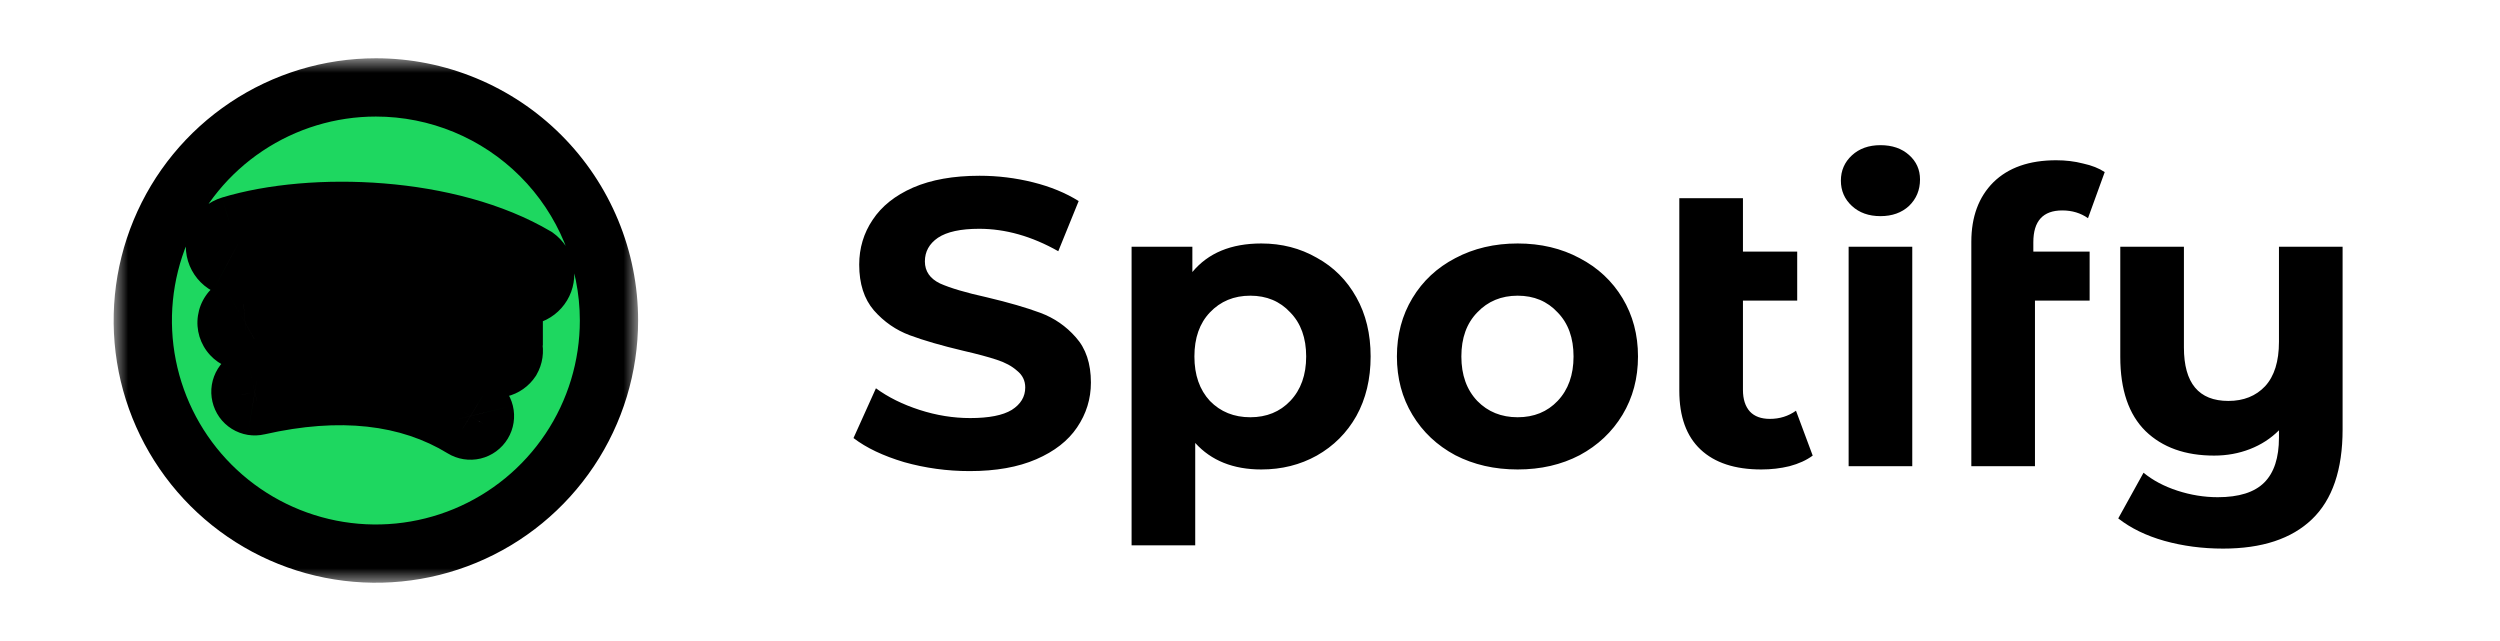 <svg fill="none" height="20" viewBox="0 0 78 22" width="78" xmlns="http://www.w3.org/2000/svg">
    <mask fill="black" height="18" id="path-1-outside-1_301_454" maskUnits="userSpaceOnUse" width="18" x="0"
        y="2">
        <rect fill="white" height="18" width="18" x="0" y="2" />
        <path
            d="M9 3C7.418 3 5.871 3.469 4.556 4.348C3.24 5.227 2.215 6.477 1.609 7.939C1.004 9.4 0.845 11.009 1.154 12.561C1.463 14.113 2.224 15.538 3.343 16.657C4.462 17.776 5.888 18.538 7.439 18.846C8.991 19.155 10.6 18.997 12.062 18.391C13.523 17.786 14.773 16.76 15.652 15.445C16.531 14.129 17 12.582 17 11C17 8.878 16.157 6.844 14.657 5.343C13.157 3.843 11.122 3 9 3ZM12.671 14.537C12.637 14.594 12.592 14.643 12.539 14.682C12.486 14.721 12.425 14.749 12.361 14.764C12.297 14.78 12.23 14.782 12.165 14.772C12.1 14.761 12.038 14.738 11.982 14.703C10.105 13.554 7.742 13.299 4.959 13.931C4.895 13.946 4.83 13.948 4.765 13.938C4.701 13.927 4.64 13.904 4.584 13.87C4.529 13.835 4.481 13.79 4.444 13.737C4.406 13.684 4.379 13.624 4.365 13.56C4.35 13.497 4.347 13.431 4.358 13.366C4.368 13.301 4.391 13.239 4.425 13.183C4.46 13.128 4.505 13.079 4.558 13.041C4.611 13.003 4.671 12.975 4.735 12.96C7.781 12.264 10.398 12.564 12.505 13.854C12.618 13.923 12.698 14.033 12.729 14.161C12.761 14.289 12.74 14.425 12.671 14.537ZM13.648 12.36C13.559 12.497 13.42 12.595 13.261 12.633C13.102 12.671 12.934 12.646 12.793 12.564C10.365 11.21 7.499 10.875 4.825 11.632C4.741 11.679 4.649 11.706 4.554 11.712C4.459 11.718 4.363 11.702 4.275 11.667C4.187 11.631 4.107 11.576 4.043 11.506C3.979 11.436 3.931 11.352 3.903 11.261C3.875 11.169 3.868 11.073 3.882 10.979C3.897 10.885 3.932 10.795 3.985 10.716C4.039 10.637 4.109 10.572 4.191 10.523C4.274 10.475 4.366 10.446 4.461 10.438C5.953 10.008 7.517 9.881 9.06 10.065C10.602 10.248 12.093 10.737 13.444 11.505C13.581 11.594 13.679 11.732 13.717 11.892C13.755 12.051 13.73 12.219 13.648 12.36ZM13.731 10.094C11.177 8.561 6.906 8.421 4.441 9.168C4.252 9.225 4.047 9.205 3.872 9.112C3.697 9.018 3.567 8.859 3.509 8.67C3.452 8.48 3.472 8.275 3.565 8.1C3.659 7.926 3.818 7.795 4.007 7.738C6.836 6.882 11.528 7.048 14.497 8.804C14.65 8.913 14.756 9.076 14.794 9.259C14.832 9.443 14.8 9.635 14.703 9.796C14.607 9.957 14.453 10.075 14.273 10.128C14.093 10.181 13.899 10.164 13.731 10.081V10.094Z" />
    </mask>
    <path
        d="M9 3C7.418 3 5.871 3.469 4.556 4.348C3.24 5.227 2.215 6.477 1.609 7.939C1.004 9.4 0.845 11.009 1.154 12.561C1.463 14.113 2.224 15.538 3.343 16.657C4.462 17.776 5.888 18.538 7.439 18.846C8.991 19.155 10.6 18.997 12.062 18.391C13.523 17.786 14.773 16.76 15.652 15.445C16.531 14.129 17 12.582 17 11C17 8.878 16.157 6.844 14.657 5.343C13.157 3.843 11.122 3 9 3ZM12.671 14.537C12.637 14.594 12.592 14.643 12.539 14.682C12.486 14.721 12.425 14.749 12.361 14.764C12.297 14.78 12.23 14.782 12.165 14.772C12.1 14.761 12.038 14.738 11.982 14.703C10.105 13.554 7.742 13.299 4.959 13.931C4.895 13.946 4.83 13.948 4.765 13.938C4.701 13.927 4.64 13.904 4.584 13.87C4.529 13.835 4.481 13.79 4.444 13.737C4.406 13.684 4.379 13.624 4.365 13.56C4.35 13.497 4.347 13.431 4.358 13.366C4.368 13.301 4.391 13.239 4.425 13.183C4.46 13.128 4.505 13.079 4.558 13.041C4.611 13.003 4.671 12.975 4.735 12.96C7.781 12.264 10.398 12.564 12.505 13.854C12.618 13.923 12.698 14.033 12.729 14.161C12.761 14.289 12.74 14.425 12.671 14.537ZM13.648 12.36C13.559 12.497 13.42 12.595 13.261 12.633C13.102 12.671 12.934 12.646 12.793 12.564C10.365 11.21 7.499 10.875 4.825 11.632C4.741 11.679 4.649 11.706 4.554 11.712C4.459 11.718 4.363 11.702 4.275 11.667C4.187 11.631 4.107 11.576 4.043 11.506C3.979 11.436 3.931 11.352 3.903 11.261C3.875 11.169 3.868 11.073 3.882 10.979C3.897 10.885 3.932 10.795 3.985 10.716C4.039 10.637 4.109 10.572 4.191 10.523C4.274 10.475 4.366 10.446 4.461 10.438C5.953 10.008 7.517 9.881 9.06 10.065C10.602 10.248 12.093 10.737 13.444 11.505C13.581 11.594 13.679 11.732 13.717 11.892C13.755 12.051 13.73 12.219 13.648 12.36ZM13.731 10.094C11.177 8.561 6.906 8.421 4.441 9.168C4.252 9.225 4.047 9.205 3.872 9.112C3.697 9.018 3.567 8.859 3.509 8.67C3.452 8.48 3.472 8.275 3.565 8.1C3.659 7.926 3.818 7.795 4.007 7.738C6.836 6.882 11.528 7.048 14.497 8.804C14.65 8.913 14.756 9.076 14.794 9.259C14.832 9.443 14.8 9.635 14.703 9.796C14.607 9.957 14.453 10.075 14.273 10.128C14.093 10.181 13.899 10.164 13.731 10.081V10.094Z"
        fill="#1ED760" />
    <path
        d="M4.556 4.348L4 3.517L4 3.517L4.556 4.348ZM1.609 7.939L0.685 7.556L0.685 7.556L1.609 7.939ZM1.154 12.561L2.135 12.366L2.135 12.366L1.154 12.561ZM3.343 16.657L2.636 17.364L2.636 17.364L3.343 16.657ZM12.062 18.391L11.679 17.467L11.679 17.467L12.062 18.391ZM14.657 5.343L13.95 6.05L14.657 5.343ZM12.671 14.537L11.816 14.018L11.815 14.022L12.671 14.537ZM12.539 14.682L13.13 15.489L13.13 15.488L12.539 14.682ZM12.361 14.764L12.127 13.792L12.127 13.792L12.361 14.764ZM11.982 14.703L12.51 13.854L12.504 13.85L11.982 14.703ZM4.959 13.931L4.737 12.956L4.726 12.958L4.959 13.931ZM4.765 13.938L4.927 12.951L4.926 12.951L4.765 13.938ZM4.584 13.87L4.055 14.718L4.055 14.718L4.584 13.87ZM4.365 13.56L5.341 13.341L5.338 13.328L4.365 13.56ZM4.358 13.366L3.37 13.207L3.37 13.207L4.358 13.366ZM4.425 13.183L3.574 12.658L3.574 12.659L4.425 13.183ZM4.558 13.041L3.973 12.23L3.973 12.23L4.558 13.041ZM4.735 12.96L4.512 11.985L4.506 11.987L4.735 12.96ZM12.505 13.854L11.983 14.707L11.984 14.707L12.505 13.854ZM12.729 14.161L11.758 14.397L11.758 14.398L12.729 14.161ZM13.648 12.36L14.487 12.905L14.501 12.884L14.513 12.862L13.648 12.36ZM12.793 12.564L13.294 11.699L13.287 11.695L13.28 11.691L12.793 12.564ZM4.825 11.632L4.552 10.67L4.44 10.702L4.337 10.759L4.825 11.632ZM4.554 11.712L4.616 12.71L4.616 12.71L4.554 11.712ZM4.043 11.506L4.78 10.83L4.78 10.83L4.043 11.506ZM3.903 11.261L2.946 11.552L2.946 11.552L3.903 11.261ZM3.882 10.979L2.894 10.83L3.882 10.979ZM4.191 10.523L3.687 9.66L3.686 9.66L4.191 10.523ZM4.461 10.438L4.543 11.435L4.642 11.427L4.737 11.399L4.461 10.438ZM9.06 10.065L8.942 11.058L8.942 11.058L9.06 10.065ZM13.444 11.505L13.989 10.666L13.964 10.65L13.938 10.635L13.444 11.505ZM13.717 11.892L14.69 11.659L14.69 11.659L13.717 11.892ZM13.731 10.094L13.217 10.951L14.731 11.86V10.094H13.731ZM4.441 9.168L4.151 8.211L4.151 8.211L4.441 9.168ZM3.872 9.112L4.344 8.23L4.343 8.23L3.872 9.112ZM3.509 8.67L4.466 8.379L4.466 8.379L3.509 8.67ZM3.565 8.1L4.447 8.572L4.447 8.572L3.565 8.1ZM4.007 7.738L3.718 6.78L3.717 6.781L4.007 7.738ZM14.497 8.804L15.079 7.991L15.044 7.965L15.006 7.943L14.497 8.804ZM14.794 9.259L15.773 9.056L15.773 9.056L14.794 9.259ZM14.703 9.796L15.561 10.31L15.561 10.31L14.703 9.796ZM14.273 10.128L13.991 9.168L13.991 9.169L14.273 10.128ZM13.731 10.081L14.175 9.185L12.731 8.47V10.081H13.731ZM9 2C7.22 2 5.48 2.528 4 3.517L5.111 5.18C6.262 4.411 7.616 4 9 4V2ZM4 3.517C2.52 4.506 1.366 5.911 0.685 7.556L2.533 8.321C3.063 7.042 3.96 5.949 5.111 5.18L4 3.517ZM0.685 7.556C0.004 9.201 -0.174 11.01 0.173 12.756L2.135 12.366C1.865 11.008 2.003 9.6 2.533 8.321L0.685 7.556ZM0.173 12.756C0.52 14.502 1.377 16.105 2.636 17.364L4.05 15.95C3.071 14.971 2.405 13.724 2.135 12.366L0.173 12.756ZM2.636 17.364C3.895 18.623 5.498 19.48 7.244 19.827L7.635 17.866C6.277 17.596 5.029 16.929 4.05 15.95L2.636 17.364ZM7.244 19.827C8.99 20.174 10.8 19.996 12.444 19.315L11.679 17.467C10.4 17.997 8.992 18.136 7.635 17.866L7.244 19.827ZM12.444 19.315C14.089 18.634 15.494 17.48 16.483 16L14.82 14.889C14.051 16.04 12.958 16.937 11.679 17.467L12.444 19.315ZM16.483 16C17.472 14.52 18 12.78 18 11H16C16 12.385 15.59 13.738 14.82 14.889L16.483 16ZM18 11C18 8.613 17.052 6.324 15.364 4.636L13.95 6.05C15.263 7.363 16 9.144 16 11H18ZM15.364 4.636C13.676 2.948 11.387 2 9 2V4C10.857 4 12.637 4.738 13.95 6.05L15.364 4.636ZM11.815 14.022C11.849 13.964 11.894 13.915 11.948 13.876L13.13 15.488C13.29 15.371 13.426 15.223 13.528 15.053L11.815 14.022ZM11.948 13.875C12.002 13.836 12.063 13.808 12.127 13.792L12.595 15.737C12.788 15.69 12.97 15.606 13.13 15.489L11.948 13.875ZM12.127 13.792C12.192 13.777 12.259 13.774 12.325 13.785L12.006 15.759C12.202 15.791 12.402 15.783 12.595 15.737L12.127 13.792ZM12.325 13.785C12.39 13.795 12.453 13.819 12.51 13.854L11.454 15.553C11.623 15.657 11.81 15.728 12.006 15.759L12.325 13.785ZM12.504 13.85C10.343 12.527 7.695 12.284 4.737 12.956L5.18 14.906C7.79 14.313 9.867 14.581 11.46 15.556L12.504 13.85ZM4.726 12.958C4.792 12.942 4.86 12.94 4.927 12.951L4.604 14.925C4.799 14.957 4.999 14.949 5.191 14.903L4.726 12.958ZM4.926 12.951C4.993 12.961 5.056 12.985 5.113 13.021L4.055 14.718C4.223 14.823 4.41 14.893 4.604 14.925L4.926 12.951ZM5.114 13.021C5.171 13.057 5.22 13.103 5.259 13.158L3.628 14.316C3.742 14.477 3.888 14.614 4.055 14.718L5.114 13.021ZM5.259 13.158C5.298 13.213 5.326 13.276 5.34 13.341L3.389 13.78C3.433 13.972 3.514 14.154 3.628 14.316L5.259 13.158ZM5.338 13.328C5.353 13.393 5.355 13.46 5.345 13.524L3.37 13.207C3.339 13.401 3.346 13.6 3.392 13.793L5.338 13.328ZM5.345 13.525C5.334 13.59 5.311 13.652 5.277 13.708L3.574 12.659C3.471 12.826 3.402 13.013 3.37 13.207L5.345 13.525ZM5.276 13.709C5.242 13.765 5.196 13.814 5.143 13.852L3.973 12.23C3.814 12.345 3.678 12.49 3.574 12.658L5.276 13.709ZM5.143 13.852C5.089 13.891 5.029 13.918 4.964 13.934L4.506 11.987C4.314 12.032 4.133 12.115 3.973 12.23L5.143 13.852ZM4.958 13.935C7.82 13.281 10.154 13.588 11.983 14.707L13.027 13.001C10.642 11.541 7.741 11.248 4.512 11.985L4.958 13.935ZM11.984 14.707C11.87 14.638 11.789 14.527 11.758 14.397L13.701 13.925C13.608 13.54 13.365 13.208 13.027 13.001L11.984 14.707ZM11.758 14.398C11.726 14.268 11.747 14.132 11.816 14.018L13.526 15.056C13.732 14.717 13.795 14.31 13.701 13.925L11.758 14.398ZM12.81 11.815C12.86 11.737 12.939 11.682 13.029 11.66L13.493 13.606C13.902 13.508 14.258 13.257 14.487 12.905L12.81 11.815ZM13.029 11.66C13.119 11.639 13.214 11.653 13.294 11.699L12.291 13.43C12.654 13.64 13.085 13.703 13.493 13.606L13.029 11.66ZM13.28 11.691C10.621 10.208 7.482 9.841 4.552 10.67L5.097 12.594C7.517 11.909 10.109 12.213 12.306 13.438L13.28 11.691ZM4.337 10.759C4.385 10.732 4.437 10.717 4.491 10.714L4.616 12.71C4.86 12.694 5.098 12.625 5.312 12.505L4.337 10.759ZM4.491 10.714C4.545 10.71 4.599 10.719 4.649 10.739L3.901 12.594C4.128 12.686 4.372 12.725 4.616 12.71L4.491 10.714ZM4.649 10.739C4.699 10.759 4.744 10.79 4.78 10.83L3.305 12.181C3.471 12.362 3.674 12.503 3.901 12.594L4.649 10.739ZM4.78 10.83C4.817 10.87 4.844 10.918 4.859 10.969L2.946 11.552C3.018 11.786 3.14 12.001 3.306 12.181L4.78 10.83ZM4.86 10.969C4.875 11.021 4.879 11.075 4.871 11.129L2.894 10.83C2.857 11.072 2.875 11.318 2.946 11.552L4.86 10.969ZM4.871 11.129C4.863 11.182 4.843 11.233 4.813 11.277L3.158 10.155C3.02 10.357 2.93 10.588 2.894 10.83L4.871 11.129ZM4.813 11.277C4.783 11.322 4.743 11.359 4.696 11.386L3.686 9.66C3.476 9.784 3.295 9.952 3.158 10.155L4.813 11.277ZM4.696 11.387C4.65 11.414 4.598 11.43 4.543 11.435L4.378 9.442C4.134 9.462 3.898 9.537 3.687 9.66L4.696 11.387ZM4.737 11.399C6.102 11.006 7.532 10.89 8.942 11.058L9.178 9.072C7.503 8.873 5.805 9.011 4.184 9.477L4.737 11.399ZM8.942 11.058C10.352 11.225 11.715 11.673 12.95 12.374L13.938 10.635C12.471 9.802 10.853 9.27 9.178 9.072L8.942 11.058ZM12.899 12.343C12.821 12.292 12.766 12.214 12.744 12.124L14.69 11.659C14.592 11.251 14.341 10.895 13.989 10.666L12.899 12.343ZM12.744 12.124C12.723 12.034 12.736 11.939 12.783 11.858L14.513 12.862C14.724 12.498 14.787 12.068 14.69 11.659L12.744 12.124ZM14.246 9.236C12.789 8.362 10.915 7.919 9.131 7.779C7.343 7.638 5.53 7.793 4.151 8.211L4.732 10.125C5.818 9.795 7.372 9.647 8.974 9.773C10.581 9.899 12.119 10.293 13.217 10.951L14.246 9.236ZM4.151 8.211C4.215 8.191 4.284 8.198 4.344 8.23L3.401 9.994C3.81 10.212 4.289 10.259 4.732 10.124L4.151 8.211ZM4.343 8.23C4.403 8.261 4.447 8.315 4.466 8.379L2.552 8.96C2.687 9.404 2.992 9.775 3.401 9.994L4.343 8.23ZM4.466 8.379C4.486 8.443 4.479 8.513 4.447 8.572L2.683 7.629C2.465 8.038 2.418 8.517 2.552 8.96L4.466 8.379ZM4.447 8.572C4.416 8.631 4.362 8.675 4.298 8.694L3.717 6.781C3.273 6.915 2.902 7.221 2.683 7.629L4.447 8.572ZM4.297 8.695C5.568 8.31 7.319 8.142 9.119 8.288C10.921 8.434 12.675 8.888 13.988 9.665L15.006 7.943C13.35 6.964 11.274 6.456 9.281 6.295C7.285 6.133 5.276 6.309 3.718 6.78L4.297 8.695ZM13.915 9.617C13.864 9.58 13.828 9.525 13.815 9.463L15.773 9.056C15.684 8.626 15.436 8.246 15.079 7.991L13.915 9.617ZM13.815 9.463C13.802 9.4 13.813 9.336 13.846 9.281L15.561 10.31C15.787 9.934 15.862 9.486 15.773 9.056L13.815 9.463ZM13.846 9.281C13.878 9.227 13.93 9.186 13.991 9.168L14.554 11.088C14.976 10.964 15.335 10.687 15.561 10.31L13.846 9.281ZM13.991 9.169C14.052 9.151 14.118 9.156 14.175 9.185L13.287 10.977C13.681 11.172 14.133 11.211 14.555 11.088L13.991 9.169ZM12.731 10.081V10.094H14.731V10.081H12.731Z"
        fill="black" mask="url(#path-1-outside-1_301_454)" />
    <path
        d="M29.382 16.168C28.607 16.168 27.856 16.065 27.128 15.86C26.409 15.645 25.831 15.37 25.392 15.034L26.162 13.326C26.582 13.634 27.081 13.881 27.66 14.068C28.239 14.255 28.817 14.348 29.396 14.348C30.04 14.348 30.516 14.255 30.824 14.068C31.132 13.872 31.286 13.615 31.286 13.298C31.286 13.065 31.193 12.873 31.006 12.724C30.829 12.565 30.595 12.439 30.306 12.346C30.026 12.253 29.643 12.15 29.158 12.038C28.411 11.861 27.8 11.683 27.324 11.506C26.848 11.329 26.437 11.044 26.092 10.652C25.756 10.26 25.588 9.737 25.588 9.084C25.588 8.515 25.742 8.001 26.05 7.544C26.358 7.077 26.82 6.709 27.436 6.438C28.061 6.167 28.822 6.032 29.718 6.032C30.343 6.032 30.955 6.107 31.552 6.256C32.149 6.405 32.672 6.62 33.12 6.9L32.42 8.622C31.515 8.109 30.609 7.852 29.704 7.852C29.069 7.852 28.598 7.955 28.29 8.16C27.991 8.365 27.842 8.636 27.842 8.972C27.842 9.308 28.015 9.56 28.36 9.728C28.715 9.887 29.251 10.045 29.97 10.204C30.717 10.381 31.328 10.559 31.804 10.736C32.28 10.913 32.686 11.193 33.022 11.576C33.367 11.959 33.54 12.477 33.54 13.13C33.54 13.69 33.381 14.203 33.064 14.67C32.756 15.127 32.289 15.491 31.664 15.762C31.039 16.033 30.278 16.168 29.382 16.168ZM39.388 8.356C40.088 8.356 40.722 8.519 41.292 8.846C41.87 9.163 42.323 9.616 42.65 10.204C42.976 10.783 43.14 11.459 43.14 12.234C43.14 13.009 42.976 13.69 42.65 14.278C42.323 14.857 41.87 15.309 41.292 15.636C40.722 15.953 40.088 16.112 39.388 16.112C38.426 16.112 37.67 15.809 37.12 15.202V18.716H34.936V8.468H37.022V9.336C37.563 8.683 38.352 8.356 39.388 8.356ZM39.01 14.32C39.57 14.32 40.027 14.133 40.382 13.76C40.746 13.377 40.928 12.869 40.928 12.234C40.928 11.599 40.746 11.095 40.382 10.722C40.027 10.339 39.57 10.148 39.01 10.148C38.45 10.148 37.988 10.339 37.624 10.722C37.269 11.095 37.092 11.599 37.092 12.234C37.092 12.869 37.269 13.377 37.624 13.76C37.988 14.133 38.45 14.32 39.01 14.32ZM48.186 16.112C47.392 16.112 46.678 15.949 46.044 15.622C45.418 15.286 44.928 14.824 44.574 14.236C44.219 13.648 44.042 12.981 44.042 12.234C44.042 11.487 44.219 10.82 44.574 10.232C44.928 9.644 45.418 9.187 46.044 8.86C46.678 8.524 47.392 8.356 48.186 8.356C48.979 8.356 49.688 8.524 50.314 8.86C50.939 9.187 51.429 9.644 51.784 10.232C52.138 10.82 52.316 11.487 52.316 12.234C52.316 12.981 52.138 13.648 51.784 14.236C51.429 14.824 50.939 15.286 50.314 15.622C49.688 15.949 48.979 16.112 48.186 16.112ZM48.186 14.32C48.746 14.32 49.203 14.133 49.558 13.76C49.922 13.377 50.104 12.869 50.104 12.234C50.104 11.599 49.922 11.095 49.558 10.722C49.203 10.339 48.746 10.148 48.186 10.148C47.626 10.148 47.164 10.339 46.8 10.722C46.436 11.095 46.254 11.599 46.254 12.234C46.254 12.869 46.436 13.377 46.8 13.76C47.164 14.133 47.626 14.32 48.186 14.32ZM58.312 15.636C58.097 15.795 57.831 15.916 57.514 16C57.206 16.075 56.884 16.112 56.548 16.112C55.642 16.112 54.947 15.883 54.462 15.426C53.976 14.969 53.734 14.297 53.734 13.41V6.802H55.918V8.636H57.78V10.316H55.918V13.382C55.918 13.699 55.997 13.947 56.156 14.124C56.314 14.292 56.543 14.376 56.842 14.376C57.178 14.376 57.476 14.283 57.738 14.096L58.312 15.636ZM59.545 8.468H61.729V16H59.545V8.468ZM60.637 7.418C60.236 7.418 59.909 7.301 59.657 7.068C59.405 6.835 59.279 6.545 59.279 6.2C59.279 5.855 59.405 5.565 59.657 5.332C59.909 5.099 60.236 4.982 60.637 4.982C61.038 4.982 61.365 5.094 61.617 5.318C61.869 5.542 61.995 5.822 61.995 6.158C61.995 6.522 61.869 6.825 61.617 7.068C61.365 7.301 61.038 7.418 60.637 7.418ZM65.884 8.636H67.816V10.316H65.94V16H63.756V8.3C63.756 7.441 64.008 6.76 64.512 6.256C65.025 5.752 65.744 5.5 66.668 5.5C66.995 5.5 67.303 5.537 67.592 5.612C67.891 5.677 68.138 5.775 68.334 5.906L67.76 7.488C67.508 7.311 67.214 7.222 66.878 7.222C66.215 7.222 65.884 7.586 65.884 8.314V8.636ZM76.498 8.468V14.74C76.498 16.121 76.148 17.148 75.448 17.82C74.748 18.492 73.731 18.828 72.396 18.828C71.687 18.828 71.015 18.739 70.38 18.562C69.755 18.385 69.228 18.128 68.798 17.792L69.666 16.224C69.984 16.485 70.371 16.691 70.828 16.84C71.286 16.989 71.748 17.064 72.214 17.064C72.942 17.064 73.474 16.896 73.81 16.56C74.146 16.224 74.314 15.711 74.314 15.02V14.768C74.034 15.048 73.703 15.263 73.32 15.412C72.938 15.561 72.527 15.636 72.088 15.636C71.099 15.636 70.315 15.356 69.736 14.796C69.158 14.227 68.868 13.377 68.868 12.248V8.468H71.052V11.926C71.052 13.149 71.561 13.76 72.578 13.76C73.101 13.76 73.521 13.592 73.838 13.256C74.156 12.911 74.314 12.402 74.314 11.73V8.468H76.498Z"
        fill="black" />
</svg>
